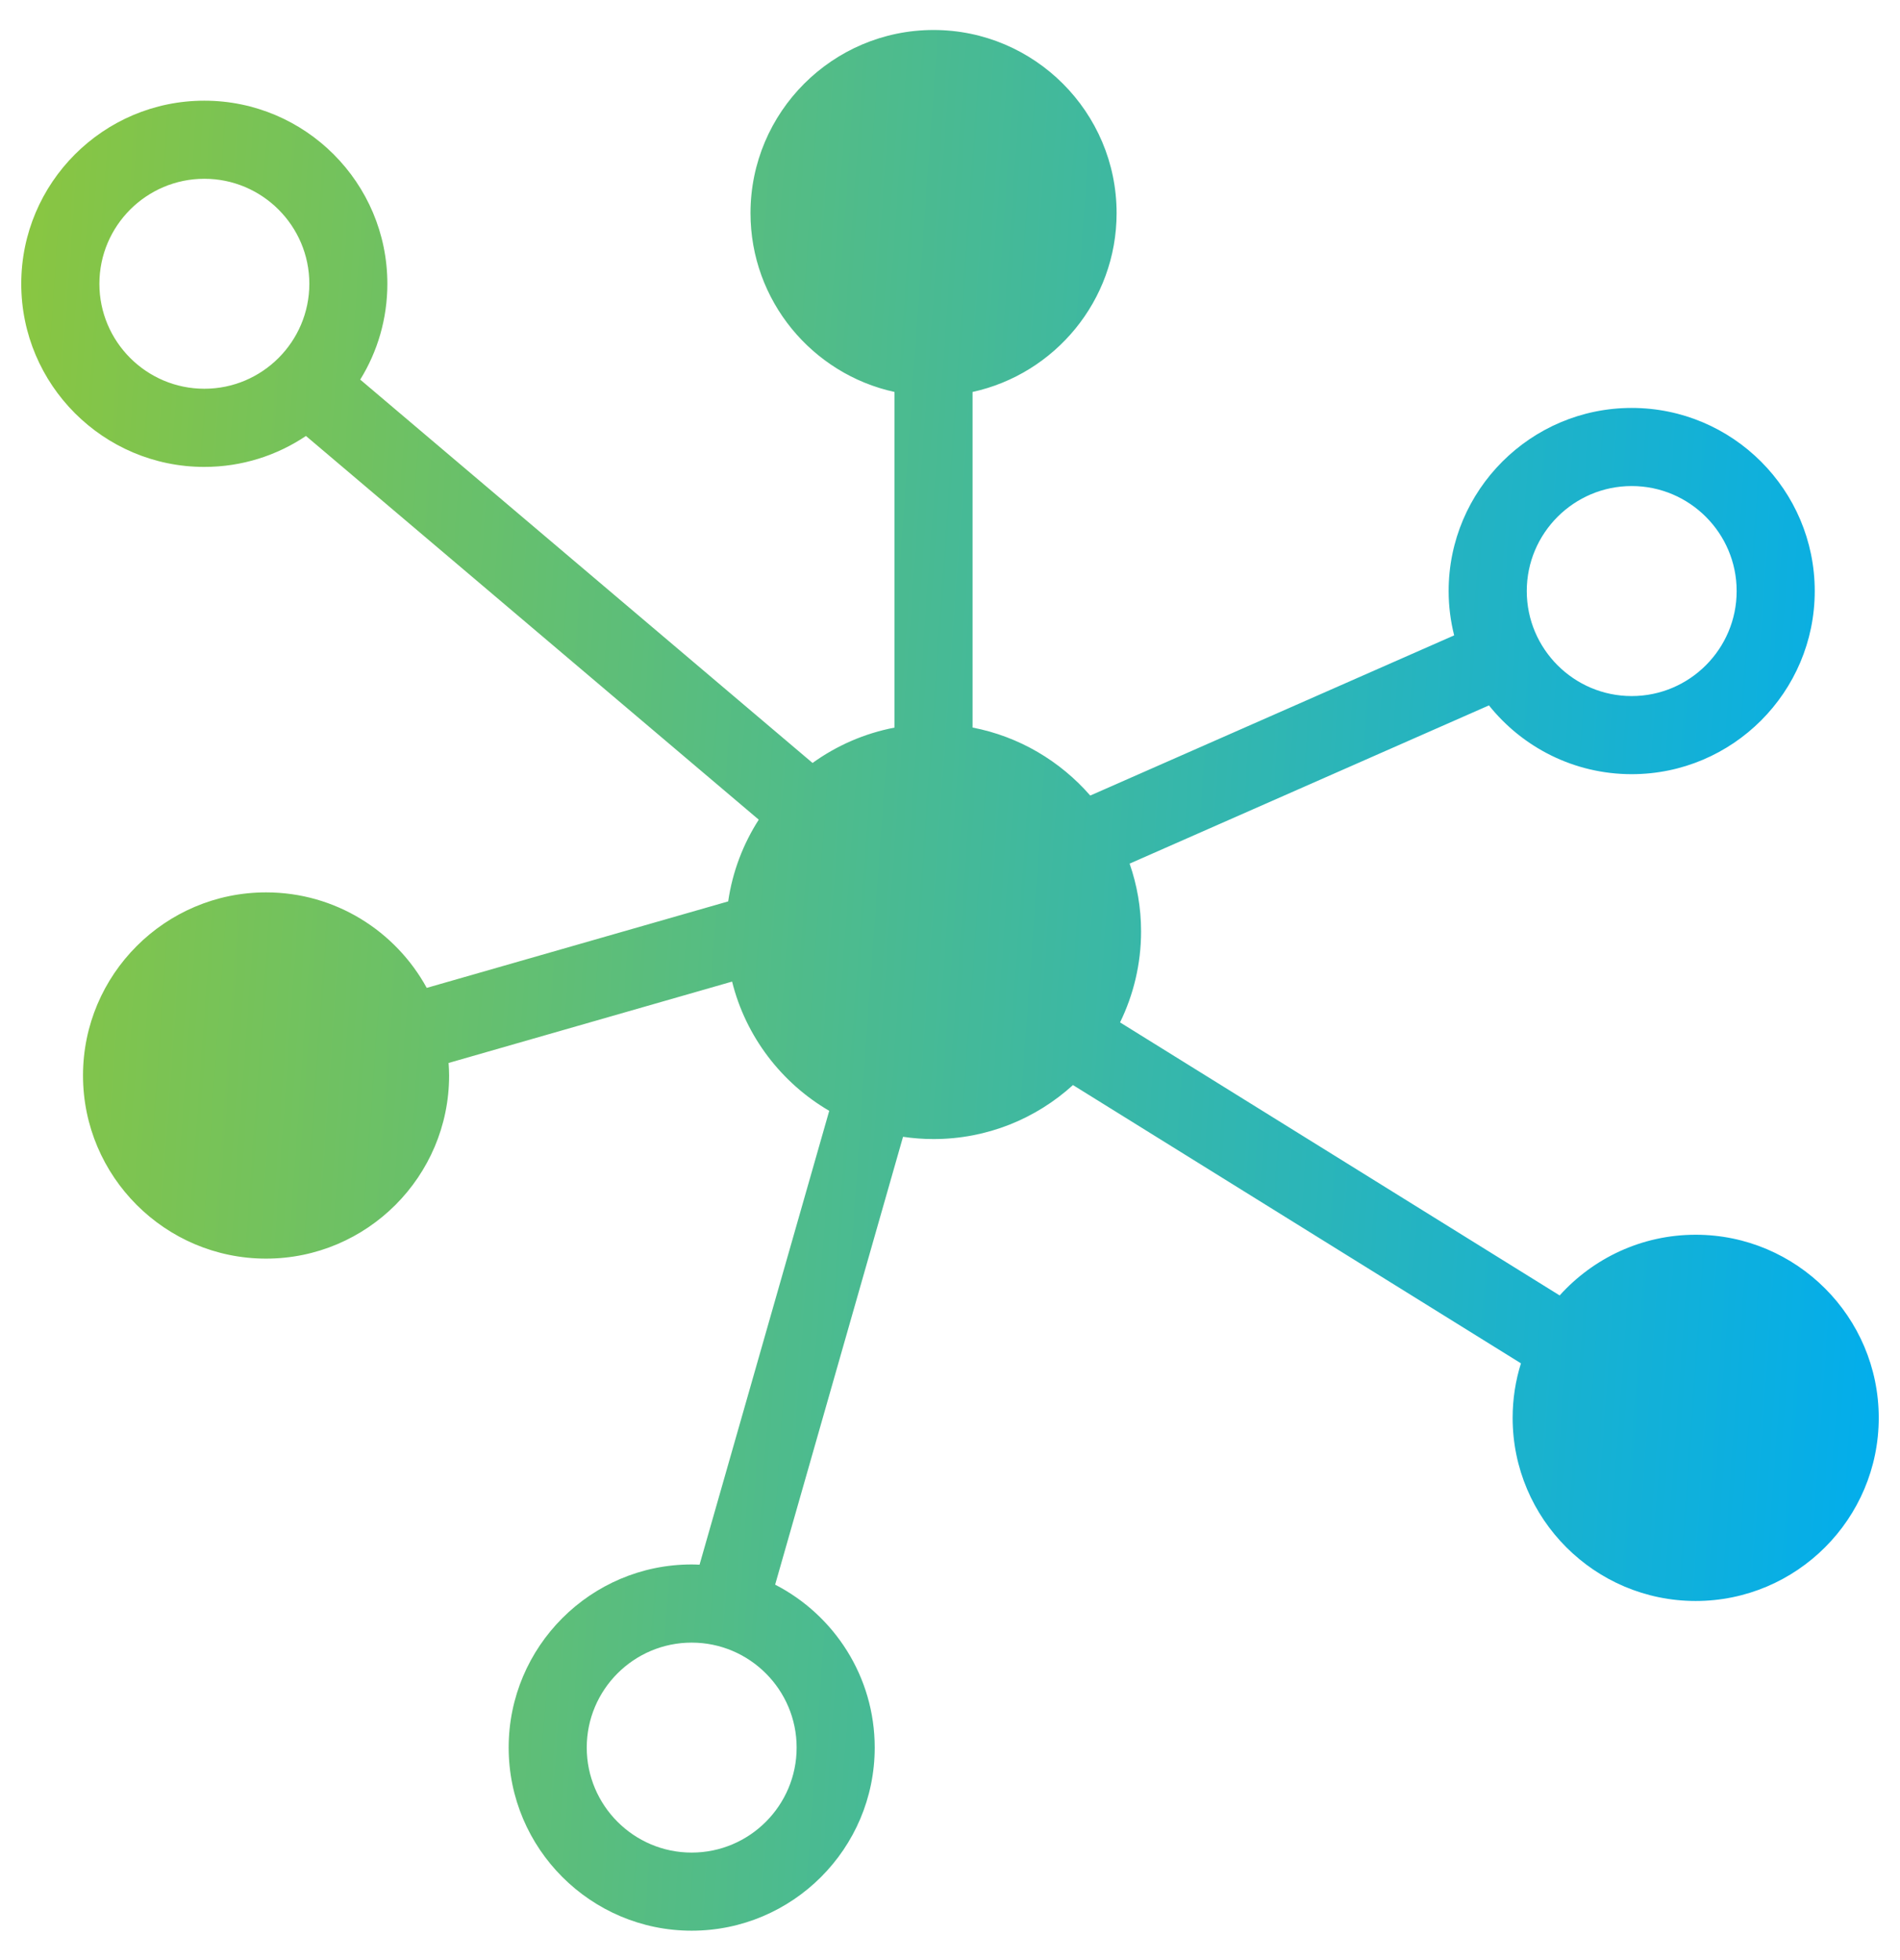 <svg
  width="32"
  height="33"
  viewBox="0 0 32 33"
  fill="none"
  xmlns="http://www.w3.org/2000/svg"
  preserveAspectRatio="xMidYMid meet"
>
  <path
    d="M28.559 20.788C27.651 20.788 26.833 21.183 26.268 21.81L18.864 17.213C19.09 16.75 19.218 16.23 19.218 15.682C19.218 15.282 19.15 14.898 19.025 14.54L25.077 11.876C25.641 12.581 26.509 13.034 27.481 13.034C29.182 13.034 30.564 11.651 30.564 9.951C30.564 8.251 29.182 6.868 27.481 6.868C25.782 6.868 24.398 8.251 24.398 9.951C24.398 10.208 24.431 10.458 24.491 10.697L18.362 13.394C17.857 12.814 17.165 12.4 16.38 12.249L16.38 6.599C17.764 6.297 18.806 5.062 18.806 3.588C18.806 1.888 17.422 0.505 15.723 0.505C14.023 0.505 12.64 1.888 12.64 3.588C12.64 5.062 13.68 6.297 15.065 6.599V12.25C14.558 12.347 14.089 12.554 13.685 12.845L6.067 6.391C6.357 5.922 6.524 5.369 6.524 4.778C6.524 3.078 5.141 1.695 3.441 1.695C1.741 1.695 0.358 3.078 0.358 4.778C0.358 6.478 1.741 7.861 3.441 7.861C4.074 7.861 4.663 7.669 5.153 7.34L12.779 13.8C12.516 14.21 12.337 14.675 12.264 15.176L7.187 16.632C6.663 15.675 5.647 15.024 4.481 15.024C2.781 15.024 1.398 16.407 1.398 18.107C1.398 19.807 2.781 21.19 4.481 21.19C6.181 21.19 7.564 19.807 7.564 18.107C7.564 18.036 7.56 17.965 7.555 17.896L12.33 16.526C12.56 17.452 13.162 18.233 13.966 18.702L11.782 26.343C11.739 26.341 11.694 26.339 11.649 26.339C9.949 26.339 8.567 27.722 8.567 29.422C8.567 31.122 9.95 32.505 11.649 32.505C13.349 32.505 14.732 31.122 14.732 29.422C14.732 28.228 14.05 27.191 13.055 26.679L15.209 19.139C15.377 19.164 15.548 19.177 15.723 19.177C16.626 19.177 17.45 18.833 18.071 18.268L25.616 22.953C25.525 23.243 25.476 23.552 25.476 23.871C25.476 25.571 26.859 26.954 28.559 26.954C30.259 26.954 31.642 25.571 31.642 23.871C31.642 22.171 30.258 20.788 28.559 20.788L28.559 20.788ZM27.481 8.183C28.456 8.183 29.249 8.976 29.249 9.951C29.249 10.925 28.456 11.719 27.481 11.719C26.507 11.719 25.714 10.925 25.714 9.951C25.714 8.976 26.507 8.183 27.481 8.183ZM3.442 6.545C2.467 6.545 1.674 5.752 1.674 4.778C1.674 3.803 2.467 3.01 3.442 3.01C4.416 3.01 5.21 3.803 5.21 4.778C5.209 5.753 4.416 6.545 3.442 6.545ZM13.417 29.422C13.417 30.397 12.624 31.19 11.649 31.19C10.675 31.19 9.882 30.397 9.882 29.422C9.882 28.447 10.675 27.655 11.649 27.655C12.624 27.655 13.417 28.448 13.417 29.422Z"
    fill="url(#paint0_linear_208_2802)"
  ></path>
  <defs>
    <linearGradient
      id="paint0_linear_208_2802"
      x1="31.642"
      y1="32.505"
      x2="-1.742"
      y2="30.139"
      gradientUnits="userSpaceOnUse"
    >
      <stop stop-color="#00ADEF"></stop>
      <stop offset="1" stop-color="#8AC640"></stop>
    </linearGradient>
  </defs>
</svg>